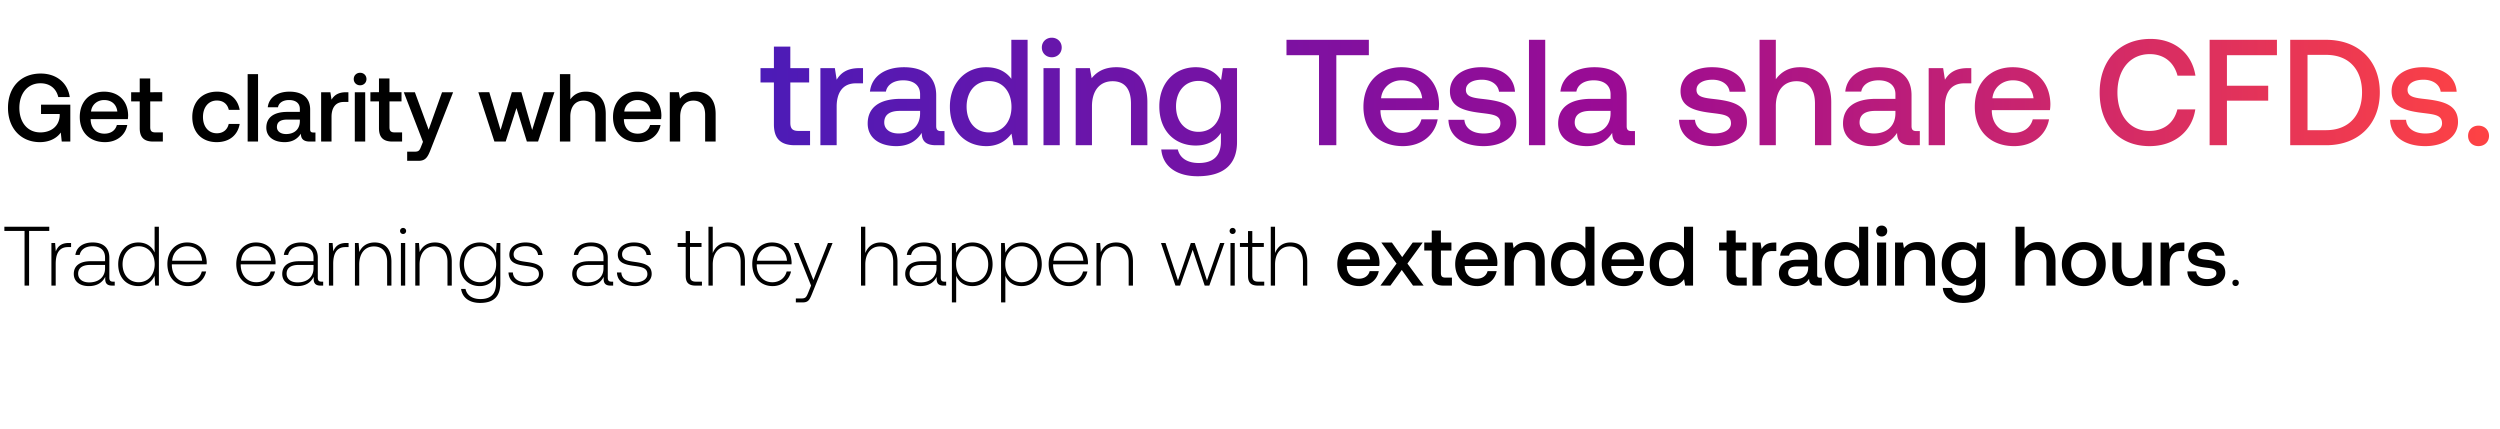 <svg width="565" height="97" viewBox="0 0 565 97" fill="none" xmlns="http://www.w3.org/2000/svg"><path d="M.988 52.195h4.56v12.35h1.026v-12.35h4.56v-.95H.988v.95zm14.564 2.717c-1.786 0-2.546.855-2.945 1.919l-.152-1.92h-.836v9.634h.969v-4.883c0-1.957.513-3.82 2.774-3.82h.703v-.93h-.513zm10.015 8.74c-.57 0-.855-.19-.855-.931v-4.484c0-2.204-1.35-3.44-3.762-3.44-2.204 0-3.667 1.065-3.914 2.813h.969c.247-1.178 1.273-1.957 2.907-1.957 1.805 0 2.83.95 2.83 2.546v.836h-3.267c-2.47 0-3.8 1.064-3.8 2.869 0 1.71 1.349 2.755 3.4 2.755 1.958 0 3.117-.893 3.706-2.09v.342c-.038 1.14.437 1.634 1.577 1.634h.57v-.893h-.361zm-1.824-3.002c0 1.843-1.311 3.173-3.591 3.173-1.54 0-2.49-.78-2.49-1.976 0-1.273.95-1.976 2.737-1.976h3.344v.779zm11.198-3.572c-.589-1.368-1.88-2.28-3.686-2.28-2.64 0-4.54 2.014-4.54 4.92 0 3.04 1.9 4.94 4.54 4.94 1.805 0 3.06-.968 3.667-2.317l.152 2.204h.836v-13.3h-.969v5.833zm-3.61 6.707c-2.147 0-3.629-1.672-3.629-4.066 0-2.375 1.482-4.066 3.63-4.066 2.146 0 3.628 1.69 3.628 4.085 0 2.375-1.482 4.047-3.629 4.047zm11.114.874c2.11 0 3.724-1.368 4.142-3.306H45.6c-.38 1.5-1.653 2.432-3.23 2.432-2.147 0-3.496-1.634-3.534-3.876v-.171h7.866c0-.133.02-.285.02-.4-.096-2.868-1.863-4.54-4.447-4.54-2.64 0-4.446 2.014-4.446 4.864 0 3.02 1.881 4.997 4.617 4.997zm-3.534-5.738c.152-1.957 1.615-3.268 3.382-3.268 1.881 0 3.23 1.159 3.382 3.268h-6.764zm19.102 5.738c2.109 0 3.724-1.368 4.142-3.306h-.988c-.38 1.5-1.653 2.432-3.23 2.432-2.147 0-3.496-1.634-3.534-3.876v-.171h7.866c0-.133.019-.285.019-.4-.095-2.868-1.862-4.54-4.446-4.54-2.641 0-4.446 2.014-4.446 4.864 0 3.02 1.88 4.997 4.617 4.997zm-3.534-5.738c.152-1.957 1.615-3.268 3.382-3.268 1.88 0 3.23 1.159 3.382 3.268h-6.764zm18.198 4.73c-.57 0-.855-.19-.855-.93v-4.484c0-2.204-1.349-3.44-3.762-3.44-2.204 0-3.667 1.065-3.914 2.813h.969c.247-1.178 1.273-1.957 2.907-1.957 1.805 0 2.831.95 2.831 2.546v.836h-3.268c-2.47 0-3.8 1.064-3.8 2.869 0 1.71 1.349 2.755 3.401 2.755 1.957 0 3.116-.893 3.705-2.09v.342c-.038 1.14.437 1.634 1.577 1.634h.57v-.893h-.361zm-1.824-3.001c0 1.843-1.311 3.173-3.591 3.173-1.539 0-2.489-.78-2.489-1.976 0-1.273.95-1.976 2.736-1.976h3.344v.779zm7.414-5.738c-1.786 0-2.546.855-2.945 1.919l-.152-1.92h-.836v9.634h.969v-4.883c0-1.957.513-3.82 2.774-3.82h.703v-.93h-.513zm6.395-.114c-1.767 0-2.907.912-3.458 2.166l-.152-2.052h-.836v9.633h.969v-4.75c0-2.508 1.273-4.104 3.325-4.104 1.862 0 2.983 1.216 2.983 3.496v5.358h.969v-5.396c0-3.04-1.615-4.351-3.8-4.351zm6.438-1.92a.67.67 0 00.684-.683.67.67 0 00-.684-.684.67.67 0 00-.684.684.67.67 0 00.684.684zm-.494 11.667h.97v-9.633h-.97v9.633zm7.693-9.747c-1.767 0-2.907.912-3.458 2.166l-.152-2.052h-.836v9.633h.97v-4.75c0-2.508 1.272-4.104 3.324-4.104 1.862 0 2.983 1.216 2.983 3.496v5.358h.969v-5.396c0-3.04-1.615-4.351-3.8-4.351zm13.792 2.356c-.589-1.425-1.881-2.356-3.667-2.356-2.641 0-4.541 1.995-4.541 4.92 0 3.04 1.9 4.94 4.541 4.94 1.805 0 3.078-.95 3.686-2.45v1.71c0 2.565-1.216 3.667-3.534 3.667-1.805 0-3.059-.817-3.363-2.28h-1.007c.304 2.052 1.957 3.154 4.294 3.154 3.116 0 4.579-1.482 4.579-4.503v-9.044h-.836l-.152 2.242zm-3.591 6.63c-2.147 0-3.629-1.671-3.629-4.065s1.482-4.066 3.629-4.066c2.147 0 3.629 1.672 3.629 4.085 0 2.375-1.482 4.047-3.629 4.047zm6.421-2.203c.076 1.995 1.691 3.078 4.104 3.078 2.071 0 3.743-1.045 3.743-2.755 0-2.033-1.786-2.432-3.857-2.717-1.501-.21-2.831-.38-2.831-1.73 0-1.101 1.083-1.823 2.717-1.823 1.539 0 2.641.74 2.812 1.995h.988c-.171-1.881-1.71-2.831-3.8-2.831-2.147-.02-3.686 1.083-3.686 2.736 0 1.938 1.786 2.299 3.762 2.565 1.615.228 2.926.437 2.926 1.862 0 1.14-1.197 1.862-2.774 1.862-1.843 0-3.04-.855-3.116-2.242h-.988zm23.291 2.07c-.57 0-.855-.19-.855-.93v-4.484c0-2.204-1.349-3.44-3.762-3.44-2.204 0-3.667 1.065-3.914 2.813h.969c.247-1.178 1.273-1.957 2.907-1.957 1.805 0 2.831.95 2.831 2.546v.836h-3.268c-2.47 0-3.8 1.064-3.8 2.869 0 1.71 1.349 2.755 3.401 2.755 1.957 0 3.116-.893 3.705-2.09v.342c-.038 1.14.437 1.634 1.577 1.634h.57v-.893h-.361zm-1.824-3.001c0 1.843-1.311 3.173-3.591 3.173-1.539 0-2.489-.78-2.489-1.976 0-1.273.95-1.976 2.736-1.976h3.344v.779zm3.044.93c.076 1.996 1.691 3.079 4.104 3.079 2.071 0 3.743-1.045 3.743-2.755 0-2.033-1.786-2.432-3.857-2.717-1.501-.21-2.831-.38-2.831-1.73 0-1.101 1.083-1.823 2.717-1.823 1.539 0 2.641.74 2.812 1.995h.988c-.171-1.881-1.71-2.831-3.8-2.831-2.147-.02-3.686 1.083-3.686 2.736 0 1.938 1.786 2.299 3.762 2.565 1.615.228 2.926.437 2.926 1.862 0 1.14-1.197 1.862-2.774 1.862-1.843 0-3.04-.855-3.116-2.242h-.988zm15.539.723c0 1.539.627 2.242 2.261 2.242h1.406v-.893h-1.33c-1.007 0-1.368-.38-1.368-1.368v-6.48h2.603v-.892h-2.603v-2.698h-.969v2.698h-1.824v.893h1.824v6.498zm9.587-7.505c-1.805 0-2.926 1.007-3.477 2.394v-5.947h-.969v13.3h.969v-4.75c0-2.508 1.273-4.104 3.325-4.104 1.843 0 2.983 1.216 2.983 3.496v5.358h.969v-5.396c0-3.04-1.615-4.351-3.8-4.351zm10.071 9.86c2.109 0 3.724-1.367 4.142-3.305h-.988c-.38 1.5-1.653 2.432-3.23 2.432-2.147 0-3.496-1.634-3.534-3.876v-.171h7.866c0-.133.019-.285.019-.4-.095-2.868-1.862-4.54-4.446-4.54-2.641 0-4.446 2.014-4.446 4.864 0 3.02 1.881 4.997 4.617 4.997zm-3.534-5.737c.152-1.957 1.615-3.268 3.382-3.268 1.881 0 3.23 1.159 3.382 3.268h-6.764zm12.204 5.624l-.627 1.558c-.437 1.064-.608 1.349-1.596 1.349h-1.216v.893h1.482c1.292 0 1.596-.494 2.204-2.014l4.617-11.42h-1.045l-3.287 8.38-3.344-8.38h-1.045l3.857 9.634zm15.734-9.747c-1.805 0-2.926 1.007-3.477 2.394v-5.947h-.969v13.3h.969v-4.75c0-2.508 1.273-4.104 3.325-4.104 1.843 0 2.983 1.216 2.983 3.496v5.358h.969v-5.396c0-3.04-1.615-4.351-3.8-4.351zm14.437 8.854c-.57 0-.855-.19-.855-.931v-4.484c0-2.204-1.349-3.44-3.762-3.44-2.204 0-3.667 1.065-3.914 2.813h.969c.247-1.178 1.273-1.957 2.907-1.957 1.805 0 2.831.95 2.831 2.546v.836h-3.268c-2.47 0-3.8 1.064-3.8 2.869 0 1.71 1.349 2.755 3.401 2.755 1.957 0 3.116-.893 3.705-2.09v.342c-.038 1.14.437 1.634 1.577 1.634h.57v-.893h-.361zm-1.824-3.002c0 1.843-1.311 3.173-3.591 3.173-1.539 0-2.489-.78-2.489-1.976 0-1.273.95-1.976 2.736-1.976h3.344v.779zm8.136-5.852c-1.805 0-3.059.969-3.667 2.318l-.152-2.204h-.836v13.433h.969v-6.023c.551 1.406 1.862 2.337 3.686 2.337 2.641 0 4.541-2.014 4.541-4.94 0-3.021-1.9-4.921-4.541-4.921zm-.076 8.987c-2.147 0-3.629-1.672-3.629-4.085 0-2.356 1.482-4.047 3.629-4.047 2.147 0 3.629 1.69 3.629 4.066 0 2.394-1.482 4.066-3.629 4.066zm11.19-8.987c-1.805 0-3.059.969-3.667 2.318l-.152-2.204h-.836v13.433h.969v-6.023c.551 1.406 1.862 2.337 3.686 2.337 2.641 0 4.541-2.014 4.541-4.94 0-3.021-1.9-4.921-4.541-4.921zm-.076 8.987c-2.147 0-3.629-1.672-3.629-4.085 0-2.356 1.482-4.047 3.629-4.047 2.147 0 3.629 1.69 3.629 4.066 0 2.394-1.482 4.066-3.629 4.066zm10.791.874c2.109 0 3.724-1.368 4.142-3.306h-.988c-.38 1.5-1.653 2.432-3.23 2.432-2.147 0-3.496-1.634-3.534-3.876v-.171h7.866c0-.133.019-.285.019-.4-.095-2.868-1.862-4.54-4.446-4.54-2.641 0-4.446 2.014-4.446 4.864 0 3.02 1.881 4.997 4.617 4.997zm-3.534-5.738c.152-1.957 1.615-3.268 3.382-3.268 1.881 0 3.23 1.159 3.382 3.268h-6.764zm14.171-4.123c-1.767 0-2.907.912-3.458 2.166l-.152-2.052h-.836v9.633h.969v-4.75c0-2.508 1.273-4.104 3.325-4.104 1.862 0 2.983 1.216 2.983 3.496v5.358h.969v-5.396c0-3.04-1.615-4.351-3.8-4.351zm13.402 9.747h1.045l2.85-8.094 2.717 8.094h1.045l3.42-9.633h-.988l-2.964 8.474-2.755-8.474h-.893l-2.907 8.474-2.812-8.474h-1.026l3.268 9.633zm12.927-11.666a.67.67 0 00.684-.684.67.67 0 00-.684-.684.67.67 0 00-.684.684.67.67 0 00.684.684zm-.494 11.666h.969v-9.633h-.969v9.633zm3.969-2.242c0 1.539.627 2.242 2.261 2.242h1.406v-.893h-1.33c-1.007 0-1.368-.38-1.368-1.368v-6.48h2.603v-.892h-2.603v-2.698h-.969v2.698h-1.824v.893h1.824v6.498zm9.587-7.505c-1.805 0-2.926 1.007-3.477 2.394v-5.947h-.969v13.3h.969v-4.75c0-2.508 1.273-4.104 3.325-4.104 1.843 0 2.983 1.216 2.983 3.496v5.358h.969v-5.396c0-3.04-1.615-4.351-3.8-4.351zm15.569 9.86c2.413 0 4.047-1.462 4.389-3.381h-2.052c-.285 1.083-1.197 1.71-2.451 1.71-1.615 0-2.66-1.083-2.717-2.736v-.133h7.334c.038-.266.057-.532.057-.78-.057-2.85-1.938-4.635-4.75-4.635-2.869 0-4.788 1.995-4.788 4.997 0 2.983 1.919 4.959 4.978 4.959zm-2.755-6.041c.152-1.387 1.273-2.261 2.584-2.261 1.425 0 2.432.817 2.603 2.26h-5.187zm7.521 5.928h2.261l2.565-3.534 2.546 3.534h2.394l-3.667-4.978 3.458-4.75h-2.261l-2.375 3.287-2.318-3.287h-2.394l3.439 4.75-3.648 4.978zm11.6-2.641c0 1.767.798 2.64 2.66 2.64h1.9V62.74h-1.444c-.779 0-1.045-.285-1.045-1.045v-5.073h2.375v-1.805h-2.375V52.1h-2.071v2.717h-1.691v1.805h1.691v5.282zm10.278 2.755c2.413 0 4.047-1.463 4.389-3.382h-2.052c-.285 1.083-1.197 1.71-2.451 1.71-1.615 0-2.66-1.083-2.717-2.736v-.133h7.334c.038-.266.057-.532.057-.78-.057-2.85-1.938-4.635-4.75-4.635-2.869 0-4.788 1.995-4.788 4.997 0 2.983 1.919 4.959 4.978 4.959zm-2.755-6.042c.152-1.387 1.273-2.261 2.584-2.261 1.425 0 2.432.817 2.603 2.26h-5.187zm14.104-3.914c-1.577 0-2.508.627-3.116 1.387l-.228-1.273h-1.786v9.728h2.052v-4.902c0-1.976.969-3.173 2.603-3.173 1.539 0 2.318.988 2.318 2.83v5.245h2.071V59.13c0-3.25-1.767-4.427-3.914-4.427zm13.097 1.463c-.627-.855-1.672-1.463-3.154-1.463-2.641 0-4.598 1.976-4.598 4.978 0 3.116 1.957 4.978 4.598 4.978 1.539 0 2.546-.722 3.173-1.577l.247 1.463h1.786v-13.3h-2.052v4.92zm-2.812 6.764c-1.71 0-2.831-1.33-2.831-3.25 0-1.9 1.121-3.23 2.831-3.23s2.831 1.33 2.831 3.269c0 1.88-1.121 3.21-2.831 3.21zm11.486 1.729c2.413 0 4.047-1.463 4.389-3.382h-2.052c-.285 1.083-1.197 1.71-2.451 1.71-1.615 0-2.66-1.083-2.717-2.736v-.133h7.334c.038-.266.057-.532.057-.78-.057-2.85-1.938-4.635-4.75-4.635-2.869 0-4.788 1.995-4.788 4.997 0 2.983 1.919 4.959 4.978 4.959zm-2.755-6.042c.152-1.387 1.273-2.261 2.584-2.261 1.425 0 2.432.817 2.603 2.26h-5.187zm16.365-2.451c-.627-.855-1.672-1.463-3.154-1.463-2.641 0-4.598 1.976-4.598 4.978 0 3.116 1.957 4.978 4.598 4.978 1.539 0 2.546-.722 3.173-1.577l.247 1.463h1.786v-13.3h-2.052v4.92zm-2.812 6.764c-1.71 0-2.831-1.33-2.831-3.25 0-1.9 1.121-3.23 2.831-3.23s2.831 1.33 2.831 3.269c0 1.88-1.121 3.21-2.831 3.21zm12.434-1.026c0 1.767.798 2.64 2.66 2.64h1.9V62.74h-1.444c-.779 0-1.045-.285-1.045-1.045v-5.073h2.375v-1.805h-2.375V52.1h-2.071v2.717h-1.691v1.805h1.691v5.282zm10.786-7.087c-1.596 0-2.375.646-2.869 1.463l-.228-1.463h-1.824v9.728h2.052v-4.883c0-1.501.589-2.926 2.413-2.926h.912v-1.92h-.456zm10.317 7.942c-.418 0-.627-.133-.627-.627v-3.895c0-2.3-1.482-3.534-4.066-3.534-2.451 0-4.085 1.178-4.294 3.078h2.014c.152-.855.969-1.425 2.185-1.425 1.349 0 2.128.665 2.128 1.748v.589h-2.451c-2.717 0-4.161 1.12-4.161 3.116 0 1.805 1.482 2.85 3.61 2.85 1.577 0 2.565-.684 3.211-1.672 0 .969.456 1.558 1.786 1.558h1.083v-1.786h-.418zm-2.66-2.204c-.019 1.5-1.007 2.508-2.717 2.508-1.121 0-1.805-.57-1.805-1.387 0-.988.703-1.463 1.976-1.463h2.546v.342zm11.512-4.39c-.627-.854-1.672-1.462-3.154-1.462-2.641 0-4.598 1.976-4.598 4.978 0 3.116 1.957 4.978 4.598 4.978 1.539 0 2.546-.722 3.173-1.577l.247 1.463h1.786v-13.3h-2.052v4.92zm-2.812 6.765c-1.71 0-2.831-1.33-2.831-3.25 0-1.9 1.121-3.23 2.831-3.23s2.831 1.33 2.831 3.269c0 1.88-1.121 3.21-2.831 3.21zm7.914-9.481c.703 0 1.254-.513 1.254-1.235 0-.722-.551-1.235-1.254-1.235s-1.254.513-1.254 1.235c0 .722.551 1.235 1.254 1.235zm-1.045 11.096h2.052v-9.728h-2.052v9.728zm9.194-9.842c-1.577 0-2.508.627-3.116 1.387l-.228-1.273h-1.786v9.728h2.052v-4.902c0-1.976.969-3.173 2.603-3.173 1.539 0 2.318.988 2.318 2.83v5.245h2.071V59.13c0-3.25-1.767-4.427-3.914-4.427zm13.209 1.634c-.627-.97-1.672-1.634-3.192-1.634-2.641 0-4.598 1.957-4.598 4.94 0 3.097 1.957 4.94 4.598 4.94 1.52 0 2.527-.627 3.173-1.596v1.083c0 1.862-1.007 2.717-2.793 2.717-1.444 0-2.394-.627-2.641-1.71h-2.09c.19 2.185 1.995 3.382 4.579 3.382 3.496 0 4.978-1.672 4.978-4.313v-9.33h-1.786l-.228 1.52zm-2.85 6.517c-1.71 0-2.831-1.311-2.831-3.211 0-1.881 1.121-3.211 2.831-3.211s2.831 1.33 2.831 3.249c0 1.862-1.121 3.173-2.831 3.173zm16.842-8.151c-1.52 0-2.451.684-3.059 1.52v-4.978H455.5v13.3h2.052v-4.921c0-1.957.988-3.154 2.603-3.154 1.52 0 2.337.988 2.337 2.83v5.245h2.052V59.13c0-3.25-1.767-4.427-3.933-4.427zm10.323 9.956c2.964 0 4.959-1.995 4.959-4.978 0-2.964-1.995-4.978-4.959-4.978-2.964 0-4.959 2.014-4.959 4.978 0 2.983 1.995 4.978 4.959 4.978zm0-1.748c-1.729 0-2.85-1.35-2.85-3.23 0-1.881 1.121-3.23 2.85-3.23s2.869 1.349 2.869 3.23c0 1.88-1.14 3.23-2.869 3.23zm13.278-3.23c0 2.014-.95 3.192-2.508 3.192-1.501 0-2.261-.97-2.261-2.87v-5.186h-2.052v5.415c0 3.325 1.767 4.427 3.838 4.427 1.501 0 2.394-.608 3.002-1.35l.228 1.236h1.805v-9.728h-2.052v4.864zm8.995-4.864c-1.596 0-2.375.646-2.869 1.463l-.228-1.463h-1.824v9.728h2.052v-4.883c0-1.501.589-2.926 2.413-2.926h.912v-1.92h-.456zm1.136 6.517c.057 2.109 1.843 3.325 4.446 3.325 2.356 0 4.123-1.178 4.123-3.04 0-2.166-1.805-2.622-4.028-2.888-1.406-.152-2.337-.266-2.337-1.178 0-.78.798-1.273 2.014-1.273 1.216 0 2.052.627 2.166 1.52h2.014c-.133-1.995-1.824-3.097-4.218-3.097-2.337-.02-3.99 1.178-3.99 3.02 0 2.015 1.748 2.49 3.971 2.756 1.501.19 2.394.266 2.394 1.31 0 .78-.836 1.274-2.109 1.274-1.482 0-2.356-.722-2.432-1.73h-2.014zm10.179 2.584c0 .437.304.722.722.722s.722-.285.722-.722-.304-.703-.722-.703-.722.266-.722.703zM9.012 32.124c2.417 0 3.984-1.089 4.724-2.178l.218 2.047h1.938v-8.339H9.273v2.112h4.224v.37c-.13 2.46-2.025 3.789-4.376 3.789-2.918 0-4.747-2.287-4.747-5.552 0-3.266 1.873-5.552 4.768-5.552 2.112 0 3.571 1.175 4.028 3.113h2.591c-.457-3.222-3.026-5.313-6.553-5.313-4.529 0-7.403 3.114-7.403 7.752 0 4.637 2.94 7.75 7.207 7.75zm14.72 0c2.764 0 4.637-1.677 5.029-3.876h-2.352c-.326 1.241-1.371 1.96-2.808 1.96-1.851 0-3.049-1.241-3.114-3.136v-.152h8.404a6.38 6.38 0 00.066-.893c-.066-3.266-2.221-5.312-5.444-5.312-3.287 0-5.486 2.286-5.486 5.726 0 3.418 2.199 5.683 5.704 5.683zM20.573 25.2c.174-1.59 1.459-2.591 2.961-2.591 1.633 0 2.787.936 2.983 2.591h-5.944zm11.004 3.767c0 2.024.915 3.026 3.048 3.026h2.178v-2.068h-1.655c-.893 0-1.198-.327-1.198-1.198v-5.813h2.722v-2.069H33.95v-3.113h-2.373v3.113H29.64v2.069h1.938v6.053zm17.409 3.157c2.852 0 4.746-1.59 5.182-4.115h-2.482c-.283 1.284-1.241 2.112-2.678 2.112-1.895 0-3.136-1.503-3.136-3.68 0-2.199 1.241-3.723 3.136-3.723 1.458 0 2.395.805 2.7 2.112h2.46c-.458-2.526-2.243-4.115-5.117-4.115-3.375 0-5.596 2.286-5.596 5.726 0 3.484 2.156 5.683 5.53 5.683zm6.981-.131h2.352v-15.24h-2.352v15.24zm14.846-2.047c-.479 0-.718-.152-.718-.718v-4.463c0-2.635-1.698-4.05-4.66-4.05-2.808 0-4.68 1.35-4.92 3.527h2.308c.174-.98 1.11-1.633 2.504-1.633 1.546 0 2.438.762 2.438 2.003v.675h-2.808c-3.114 0-4.769 1.285-4.769 3.57 0 2.07 1.699 3.267 4.137 3.267 1.807 0 2.94-.784 3.68-1.916 0 1.11.522 1.785 2.046 1.785h1.241v-2.047h-.479zm-3.048-2.525c-.022 1.72-1.154 2.874-3.113 2.874-1.285 0-2.069-.653-2.069-1.59 0-1.132.806-1.676 2.265-1.676h2.917v.392zm10.447-6.576c-1.828 0-2.721.74-3.287 1.677l-.261-1.677h-2.09v11.148h2.35v-5.595c0-1.72.676-3.354 2.766-3.354h1.045v-2.199h-.523zm3.17-1.567c.806 0 1.438-.588 1.438-1.415 0-.828-.632-1.416-1.437-1.416-.806 0-1.437.588-1.437 1.416 0 .827.631 1.415 1.437 1.415zm-1.197 12.715h2.352V20.845h-2.352v11.148zm5.462-3.026c0 2.024.915 3.026 3.048 3.026h2.178v-2.068h-1.655c-.893 0-1.197-.327-1.197-1.198v-5.813h2.721v-2.069h-2.721v-3.113h-2.374v3.113H83.71v2.069h1.938v6.053zm9.944 3.091l-.436 1.089c-.348.914-.566 1.132-1.48 1.132H92.02v2.069h2.526c1.633 0 2.112-.806 2.809-2.613l5.051-12.89h-2.504l-3.027 8.47-3.113-8.47h-2.504l4.333 11.213zm16.144-.065h2.547l2.439-7.577 2.351 7.577h2.526l3.701-11.148h-2.395l-2.634 8.535-2.439-8.535h-2.155l-2.548 8.535-2.547-8.535H108.1l3.636 11.148zm20.659-11.278c-1.742 0-2.809.784-3.505 1.742v-5.705h-2.352v15.241h2.352v-5.64c0-2.242 1.132-3.613 2.982-3.613 1.742 0 2.678 1.132 2.678 3.244v6.009h2.352v-6.205c0-3.723-2.025-5.073-4.507-5.073zm11.851 11.409c2.765 0 4.638-1.677 5.03-3.876h-2.352c-.326 1.241-1.372 1.96-2.809 1.96-1.85 0-3.048-1.241-3.113-3.136v-.152h8.404c.044-.305.065-.61.065-.893-.065-3.266-2.22-5.312-5.443-5.312-3.287 0-5.486 2.286-5.486 5.726 0 3.418 2.199 5.683 5.704 5.683zm-3.157-6.924c.174-1.59 1.459-2.591 2.961-2.591 1.633 0 2.787.936 2.983 2.591h-5.944zm16.162-4.485c-1.807 0-2.874.718-3.571 1.59l-.261-1.46h-2.046v11.148h2.351v-5.617c0-2.265 1.11-3.636 2.983-3.636 1.763 0 2.656 1.132 2.656 3.244v6.009h2.373v-6.205c0-3.723-2.025-5.073-4.485-5.073z" fill="#000"/><path d="M174.903 28.091c0 3.166 1.43 4.731 4.765 4.731h3.404V29.59h-2.587c-1.395 0-1.872-.51-1.872-1.872V18.63h4.254v-3.233h-4.254V10.53h-3.71v4.867h-3.029v3.233h3.029v9.461zm19.322-12.694c-2.859 0-4.255 1.157-5.139 2.62l-.409-2.62h-3.267v17.425h3.676v-8.747c0-2.688 1.055-5.24 4.322-5.24h1.634v-3.438h-.817zm18.48 14.226c-.749 0-1.123-.238-1.123-1.123v-6.977c0-4.118-2.655-6.33-7.284-6.33-4.39 0-7.317 2.11-7.691 5.513h3.607c.273-1.532 1.736-2.553 3.914-2.553 2.417 0 3.812 1.192 3.812 3.132v1.055h-4.39c-4.867 0-7.454 2.008-7.454 5.581 0 3.233 2.655 5.105 6.467 5.105 2.825 0 4.594-1.225 5.752-2.995 0 1.736.816 2.791 3.199 2.791h1.94v-3.199h-.749zm-4.765-3.948c-.034 2.689-1.804 4.492-4.867 4.492-2.008 0-3.233-1.02-3.233-2.484 0-1.77 1.259-2.62 3.54-2.62h4.56v.612zm20.622-7.862c-1.123-1.531-2.995-2.62-5.649-2.62-4.731 0-8.237 3.539-8.237 8.916 0 5.582 3.506 8.917 8.237 8.917 2.756 0 4.56-1.293 5.683-2.824l.443 2.62h3.199V8.998h-3.676v8.815zm-5.037 12.116c-3.063 0-5.071-2.382-5.071-5.82 0-3.403 2.008-5.786 5.071-5.786 3.063 0 5.071 2.383 5.071 5.854 0 3.37-2.008 5.752-5.071 5.752zm14.177-16.983c1.259 0 2.246-.919 2.246-2.212 0-1.293-.987-2.212-2.246-2.212s-2.246.919-2.246 2.212c0 1.293.987 2.212 2.246 2.212zm-1.872 19.876h3.676V15.397h-3.676v17.425zm16.468-17.63c-2.825 0-4.492 1.123-5.581 2.485l-.409-2.28h-3.199v17.425h3.676v-8.78c0-3.54 1.735-5.684 4.662-5.684 2.757 0 4.153 1.77 4.153 5.07v9.394h3.709v-9.7c0-5.82-3.165-7.93-7.011-7.93zm23.662 2.927c-1.123-1.735-2.995-2.927-5.718-2.927-4.731 0-8.236 3.506-8.236 8.85 0 5.547 3.505 8.848 8.236 8.848 2.723 0 4.526-1.123 5.684-2.859v1.94c0 3.336-1.804 4.867-5.003 4.867-2.587 0-4.289-1.123-4.731-3.063h-3.744c.34 3.914 3.574 6.058 8.202 6.058 6.263 0 8.917-2.995 8.917-7.725V15.397h-3.199l-.408 2.722zm-5.105 11.674c-3.064 0-5.072-2.348-5.072-5.752 0-3.37 2.008-5.752 5.072-5.752 3.063 0 5.071 2.383 5.071 5.82 0 3.336-2.008 5.684-5.071 5.684zm19.889-17.323h7.352v20.352h3.914V12.47h7.351V8.998h-18.617v3.472zm26.311 20.556c4.323 0 7.25-2.62 7.862-6.058h-3.675c-.511 1.94-2.145 3.063-4.391 3.063-2.893 0-4.765-1.94-4.867-4.9v-.239h13.137a9.85 9.85 0 00.103-1.395c-.103-5.105-3.472-8.305-8.509-8.305-5.139 0-8.577 3.574-8.577 8.951 0 5.344 3.438 8.883 8.917 8.883zm-4.935-10.823c.273-2.484 2.281-4.05 4.629-4.05 2.553 0 4.356 1.464 4.663 4.05h-9.292zm15.227 4.867c.102 3.778 3.301 5.956 7.964 5.956 4.22 0 7.385-2.11 7.385-5.445 0-3.88-3.233-4.697-7.215-5.173-2.519-.273-4.186-.477-4.186-2.11 0-1.396 1.429-2.28 3.607-2.28 2.179 0 3.676 1.122 3.88 2.722h3.608c-.238-3.574-3.267-5.548-7.556-5.548-4.186-.034-7.147 2.11-7.147 5.412 0 3.608 3.131 4.458 7.113 4.935 2.689.34 4.289.476 4.289 2.348 0 1.396-1.498 2.28-3.778 2.28-2.655 0-4.22-1.293-4.357-3.097h-3.607zm18.198 5.752h3.676V8.998h-3.676v23.824zm23.207-3.199c-.749 0-1.123-.238-1.123-1.123v-6.977c0-4.118-2.655-6.33-7.284-6.33-4.39 0-7.317 2.11-7.692 5.513h3.608c.272-1.532 1.736-2.553 3.914-2.553 2.417 0 3.812 1.192 3.812 3.132v1.055h-4.39c-4.867 0-7.454 2.008-7.454 5.581 0 3.233 2.655 5.105 6.467 5.105 2.824 0 4.594-1.225 5.751-2.995 0 1.736.817 2.791 3.2 2.791h1.94v-3.199h-.749zm-4.765-3.948c-.034 2.689-1.804 4.492-4.867 4.492-2.008 0-3.233-1.02-3.233-2.484 0-1.77 1.259-2.62 3.539-2.62h4.561v.612zm15.475 1.395c.102 3.778 3.301 5.956 7.964 5.956 4.22 0 7.386-2.11 7.386-5.445 0-3.88-3.234-4.697-7.216-5.173-2.518-.273-4.186-.477-4.186-2.11 0-1.396 1.429-2.28 3.608-2.28 2.178 0 3.675 1.122 3.88 2.722h3.607c-.238-3.574-3.267-5.548-7.555-5.548-4.187-.034-7.148 2.11-7.148 5.412 0 3.608 3.132 4.458 7.114 4.935 2.688.34 4.288.476 4.288 2.348 0 1.396-1.498 2.28-3.778 2.28-2.655 0-4.22-1.293-4.356-3.097h-3.608zm27.353-11.878c-2.722 0-4.39 1.226-5.479 2.723V8.998h-3.676v23.824h3.676v-8.815c0-3.505 1.77-5.65 4.663-5.65 2.722 0 4.186 1.77 4.186 5.072v9.393h3.676v-9.7c0-5.82-3.166-7.93-7.046-7.93zm26.316 14.431c-.748 0-1.123-.238-1.123-1.123v-6.977c0-4.118-2.654-6.33-7.283-6.33-4.39 0-7.317 2.11-7.692 5.513h3.608c.272-1.532 1.736-2.553 3.914-2.553 2.416 0 3.812 1.192 3.812 3.132v1.055h-4.391c-4.867 0-7.453 2.008-7.453 5.581 0 3.233 2.654 5.105 6.466 5.105 2.825 0 4.595-1.225 5.752-2.995 0 1.736.817 2.791 3.199 2.791h1.94v-3.199h-.749zm-4.764-3.948c-.034 2.689-1.804 4.492-4.867 4.492-2.008 0-3.234-1.02-3.234-2.484 0-1.77 1.26-2.62 3.54-2.62h4.561v.612zm16.33-10.278c-2.859 0-4.254 1.157-5.139 2.62l-.408-2.62h-3.268v17.425h3.676v-8.747c0-2.688 1.055-5.24 4.323-5.24h1.633v-3.438h-.817zm10.524 17.63c4.322 0 7.249-2.621 7.862-6.059h-3.676c-.511 1.94-2.144 3.063-4.391 3.063-2.892 0-4.764-1.94-4.866-4.9v-.239h13.137c.068-.476.102-.953.102-1.395-.102-5.105-3.472-8.305-8.509-8.305-5.139 0-8.576 3.574-8.576 8.951 0 5.344 3.437 8.883 8.917 8.883zm-4.935-10.824c.272-2.484 2.28-4.05 4.628-4.05 2.553 0 4.357 1.464 4.663 4.05h-9.291zm35.503 10.823c5.548 0 9.598-3.267 10.347-8.304h-4.05c-.749 3.03-3.029 4.867-6.331 4.867-4.492 0-7.215-3.608-7.215-8.679 0-5.105 2.791-8.679 7.318-8.679 3.233 0 5.479 1.872 6.262 4.867h4.05c-.783-5.037-4.697-8.304-10.142-8.304-7.045 0-11.504 4.867-11.504 12.116 0 7.318 4.322 12.116 11.265 12.116zm13.585-.204h3.913V22.748h9.326v-3.37h-9.326V12.47h11.3V8.998h-15.213v23.824zm26.313 0c7.454 0 12.151-4.867 12.151-11.946s-4.697-11.878-12.151-11.878h-8.1v23.824h8.1zm-4.186-20.42h4.186c5.242 0 8.135 3.369 8.135 8.474s-2.893 8.543-8.135 8.543h-4.186V12.402zm18.661 14.668c.102 3.778 3.301 5.956 7.964 5.956 4.22 0 7.386-2.11 7.386-5.445 0-3.88-3.234-4.697-7.216-5.173-2.518-.273-4.186-.477-4.186-2.11 0-1.396 1.429-2.28 3.608-2.28 2.178 0 3.675 1.122 3.88 2.722h3.607c-.238-3.574-3.267-5.548-7.555-5.548-4.187-.034-7.148 2.11-7.148 5.412 0 3.608 3.131 4.458 7.114 4.935 2.688.34 4.288.476 4.288 2.348 0 1.396-1.498 2.28-3.778 2.28-2.655 0-4.22-1.293-4.356-3.097h-3.608zm17.625 3.642c0 1.362.987 2.314 2.348 2.314 1.362 0 2.383-.953 2.383-2.314 0-1.361-1.021-2.314-2.383-2.314-1.361 0-2.348.953-2.348 2.314z" fill="url(#paint0_linear_1_154)"/><defs><linearGradient id="paint0_linear_1_154" x1="564.608" y1="40.5" x2="171.84" y2="40.5" gradientUnits="userSpaceOnUse"><stop stop-color="#FF4343"/><stop offset=".5" stop-color="#9C0B93"/><stop offset="1" stop-color="#4C1BB7"/></linearGradient></defs></svg>